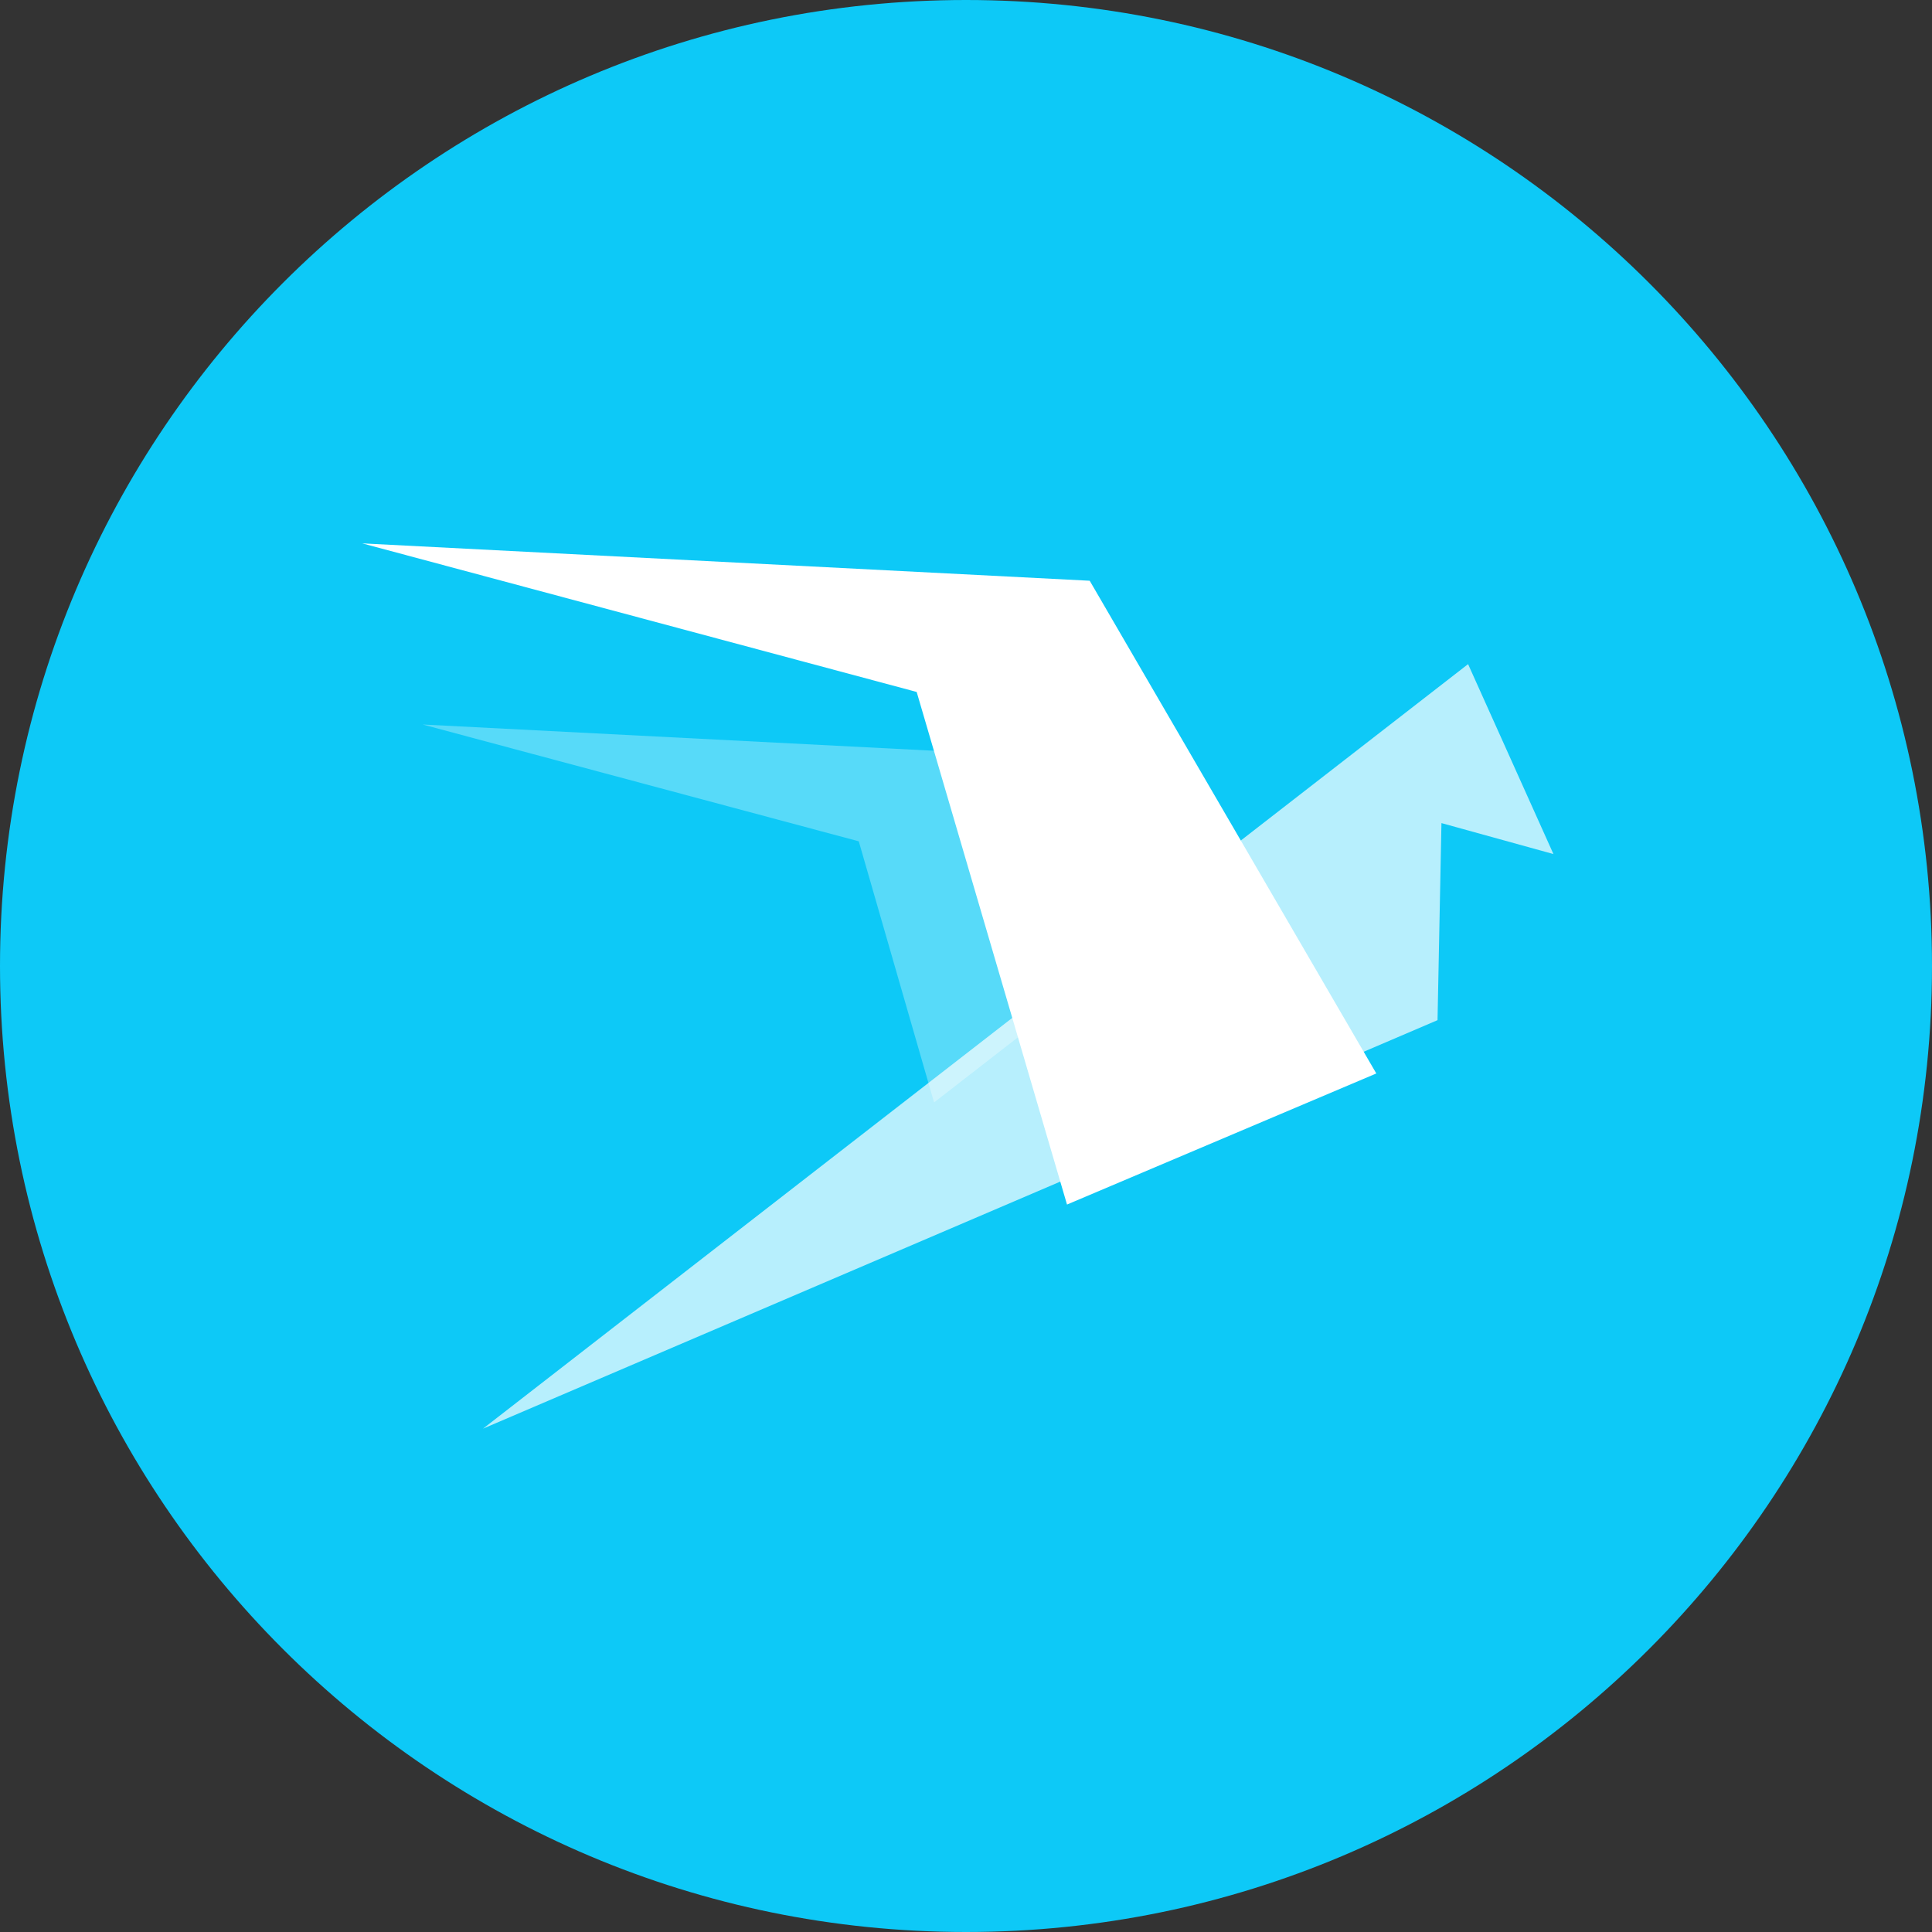 <svg width="32" height="32" viewBox="0 0 32 32" fill="none" xmlns="http://www.w3.org/2000/svg">
<rect x="0" y="0" width="32" height="32" fill="#333333" stroke="none"/>
<g clip-path="url(#clip0_4646_27850)">
<path d="M16 32C24.837 32 32 24.837 32 16C32 7.163 24.837 0 16 0C7.163 0 0 7.163 0 16C0 24.837 7.163 32 16 32Z" fill="#0DC9F7"/>
<path d="M18.516 15.896L15.471 18.26L14.224 13.935L7 12L16.481 12.487L18.516 15.896Z" fill="white" fill-opacity="0.305"/>
<path d="M8 23.663L24.316 11L25.73 14.146L23.875 13.633L23.81 16.897L8 23.663Z" fill="white" fill-opacity="0.7"/>
<path d="M22.796 17.78L18.049 9.619L6 9L15.183 11.461L17.673 19.951L22.796 17.78Z" fill="white"/>
</g>
<defs>
<clipPath id="clip0_4646_27850">
<rect width="32" height="32" fill="white"/>
</clipPath>
</defs>
</svg>
